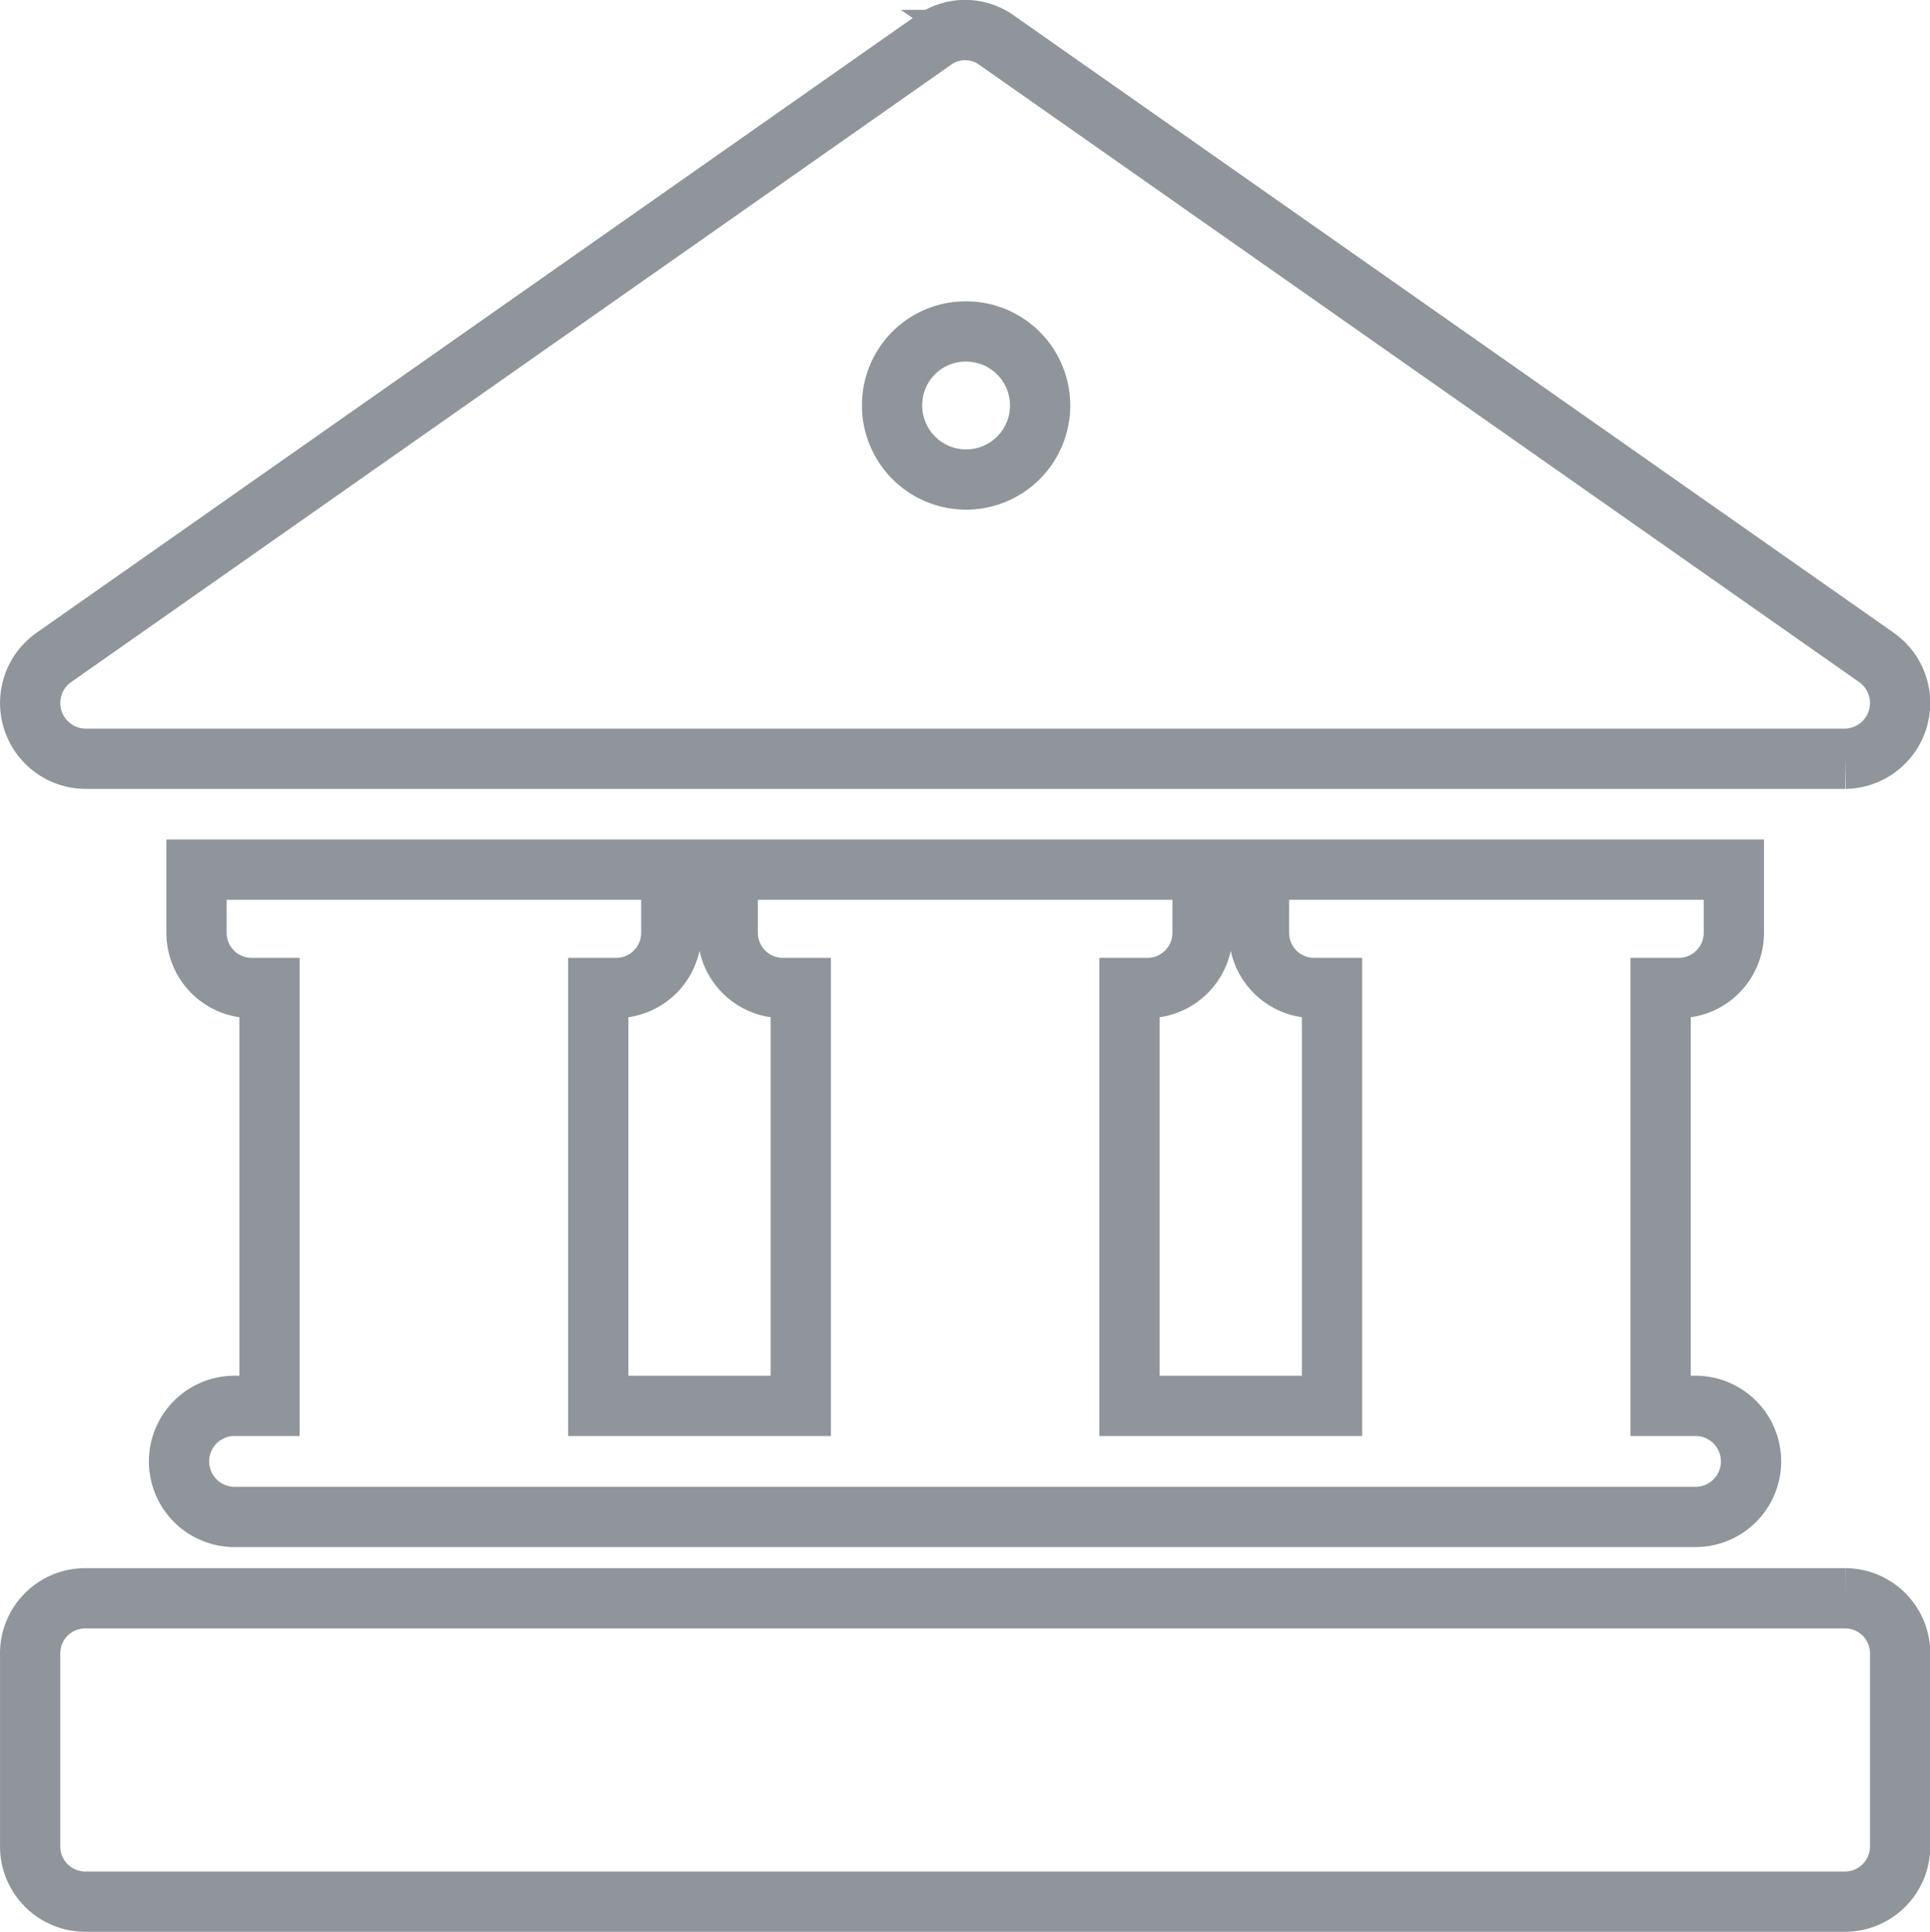 <svg xmlns="http://www.w3.org/2000/svg" width="96.094" height="96.16" viewBox="0 0 96.094 96.16">
<defs>
    <style>
      .cls-1 {
        fill: none;
        stroke: #212d36;
        stroke-width: 3px;
        fill-rule: evenodd;
        opacity: 0.5;
      }
    </style>
  </defs>
  <path class="cls-1" d="M532.729,1421.27h87.65a2.775,2.775,0,0,0,1.554-5.04l-43.826-30.74a2.685,2.685,0,0,0-3.107,0l-43.825,30.74A2.775,2.775,0,0,0,532.729,1421.27ZM576.554,1400a3.685,3.685,0,1,1-3.637,3.68A3.661,3.661,0,0,1,576.554,1400Zm43.825,63.06H532.728a2.74,2.74,0,0,0-2.727,2.76v9.57a2.749,2.749,0,0,0,2.727,2.77h87.651a2.749,2.749,0,0,0,2.728-2.77v-9.57A2.74,2.74,0,0,0,620.379,1463.06Zm-80.2-9.58a2.765,2.765,0,0,0,0,5.53h72.74a2.765,2.765,0,0,0,0-5.53h-1.736v-20.8H612.1a2.746,2.746,0,0,0,2.728-2.76v-3.13H591.183v3.13a2.747,2.747,0,0,0,2.728,2.76h0.91v20.8H584.737v-20.8h0.909a2.747,2.747,0,0,0,2.728-2.76v-3.13h-23.64v3.13a2.747,2.747,0,0,0,2.727,2.76h0.91v20.8H558.286v-20.8h0.91a2.747,2.747,0,0,0,2.728-2.76v-3.13h-23.64v3.13a2.746,2.746,0,0,0,2.728,2.76h0.908v20.8h-1.736Z" transform="translate(-528.5 -1383.5)"/>
</svg>

